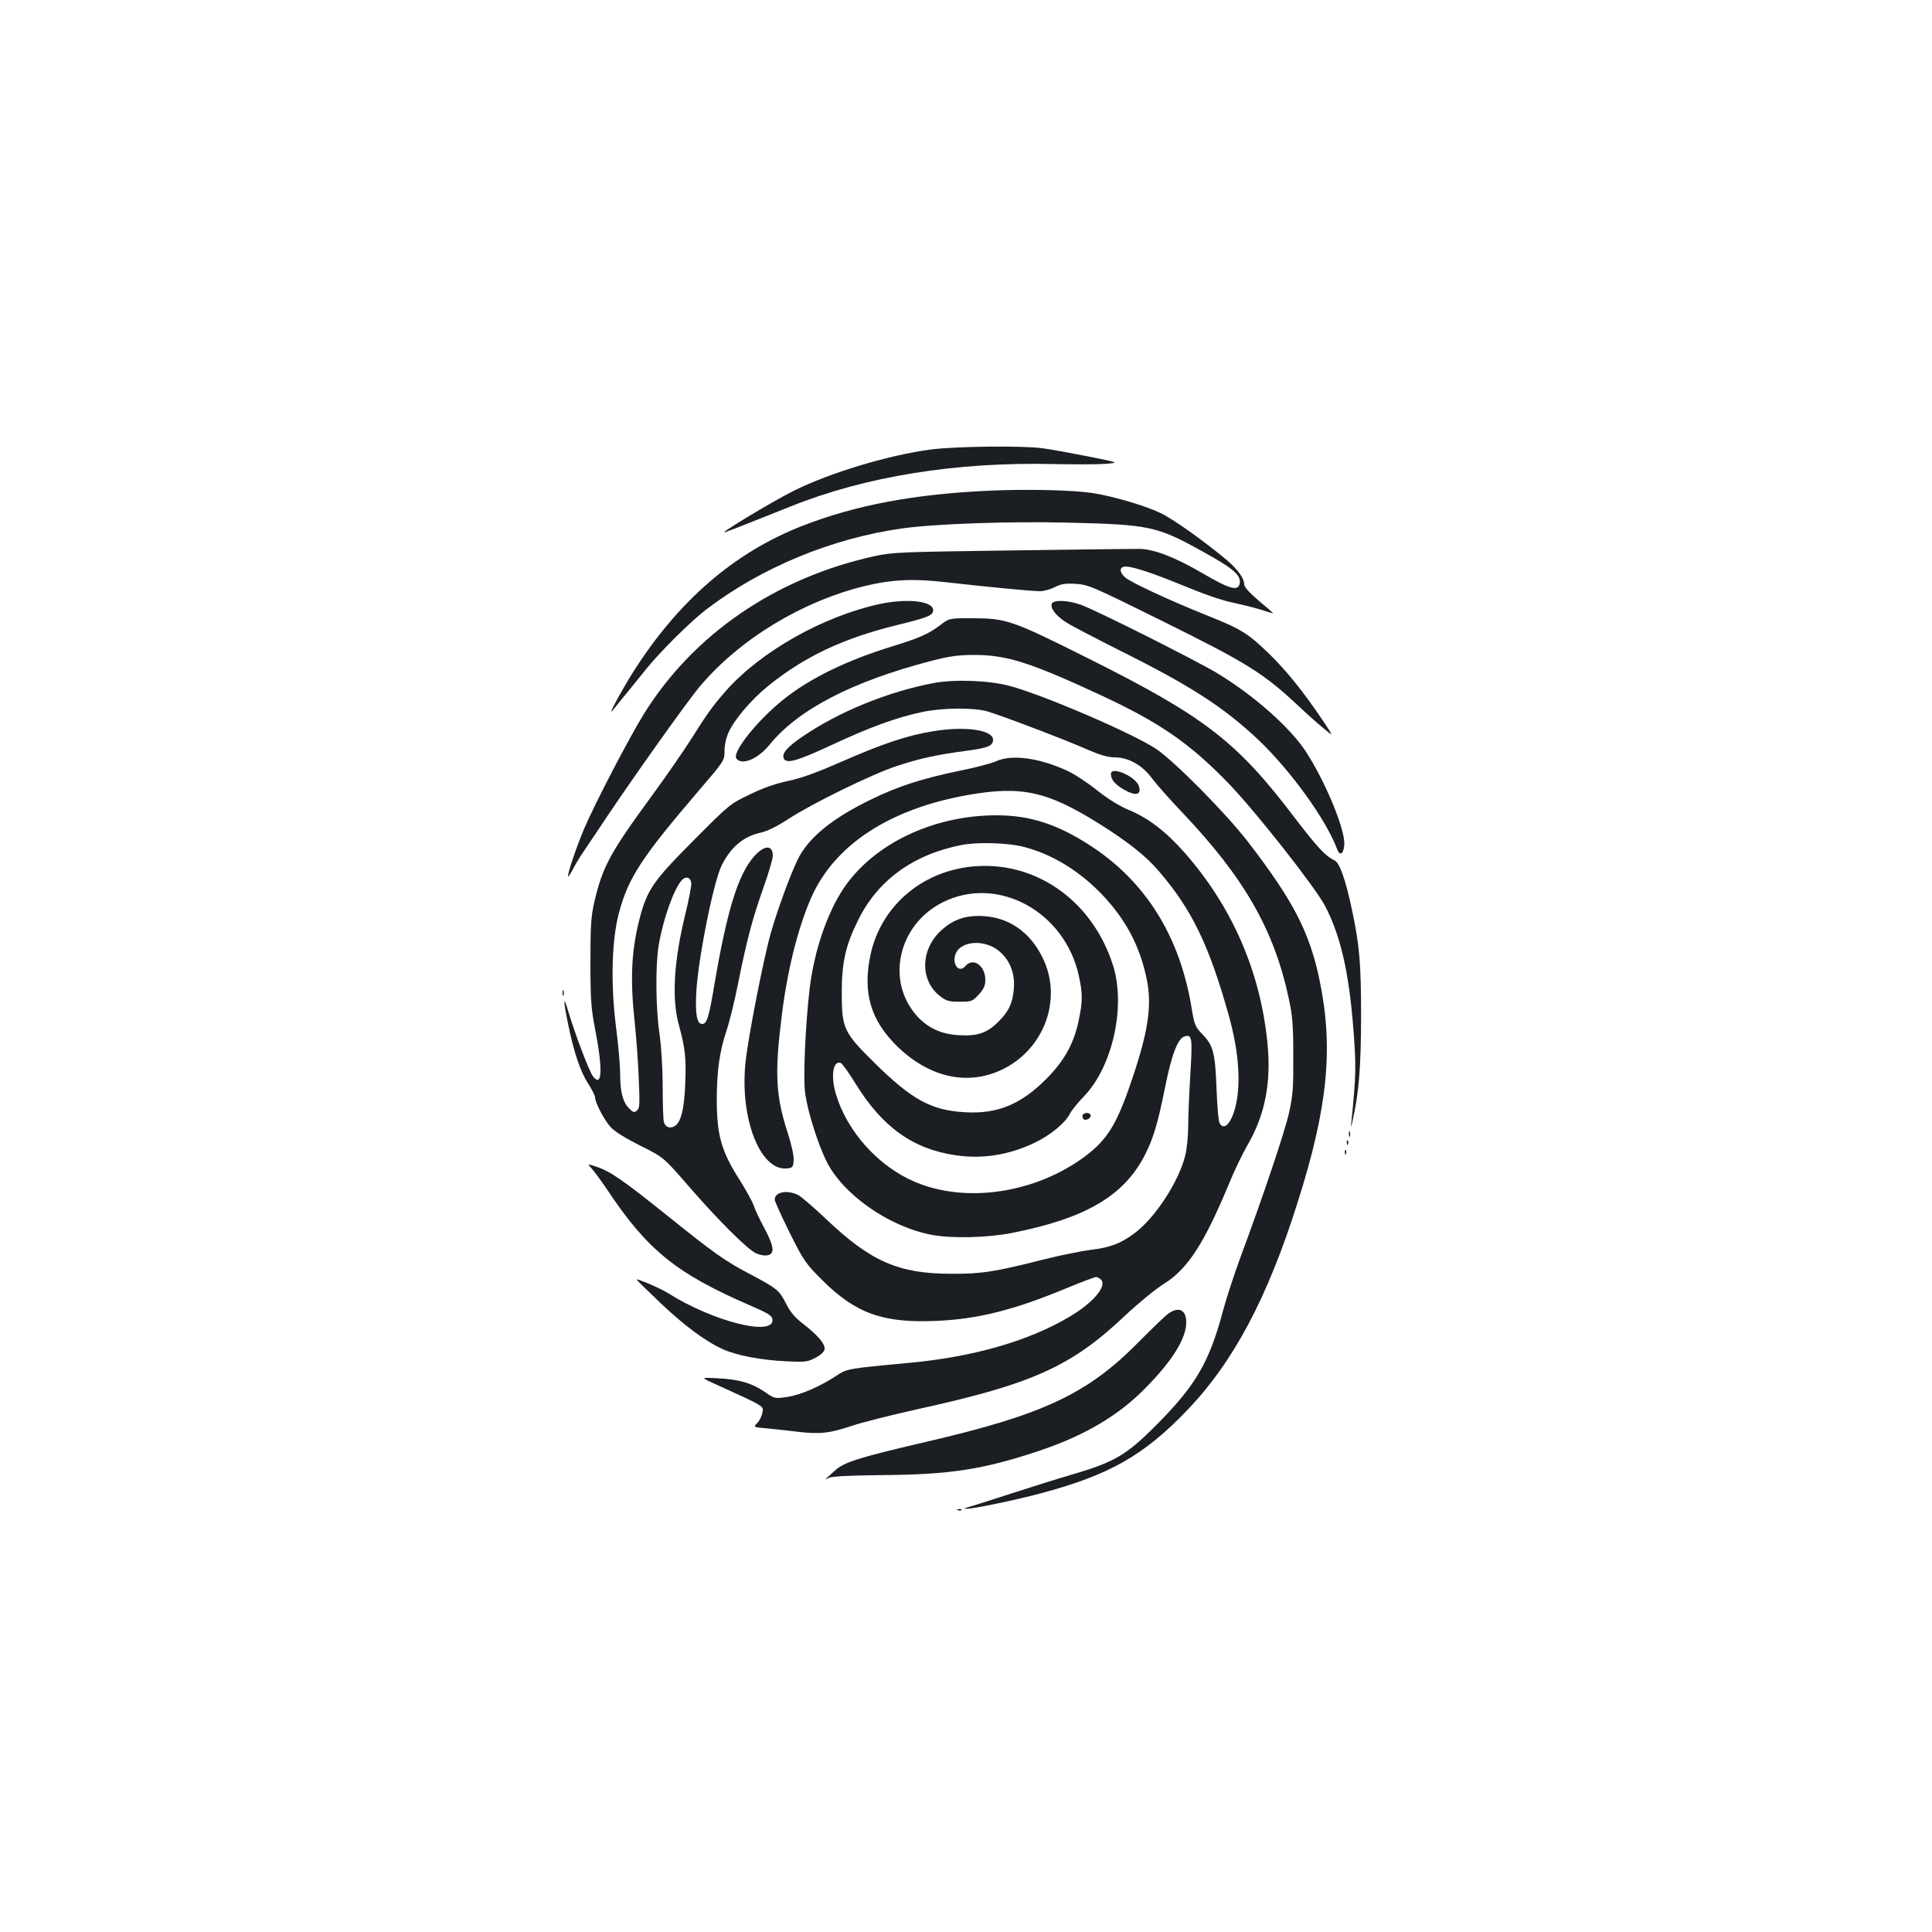 <?xml version="1.0" standalone="no"?>
<!DOCTYPE svg PUBLIC "-//W3C//DTD SVG 20010904//EN"
 "http://www.w3.org/TR/2001/REC-SVG-20010904/DTD/svg10.dtd">
<svg version="1.0" xmlns="http://www.w3.org/2000/svg"
 width="1000pt" height="1000pt" viewBox="0 0 1000 1000"
 preserveAspectRatio="xMidYMid meet">
<g transform="translate(0,1000) scale(0.1,-0.1)"
fill="#1b1f23" stroke="none">
<path d="M4815 7673 c-218 -29 -522 -121 -706 -213 -127 -64 -408 -235 -354
-214 32 11 198 77 338 133 386 155 855 231 1362 219 105 -2 224 -2 265 1 75 6
75 6 -90 39 -91 18 -196 37 -235 42 -104 14 -453 10 -580 -7z"/>
<path d="M5115 7460 c-385 -18 -684 -74 -960 -181 -355 -138 -647 -391 -882
-764 -65 -105 -132 -230 -101 -191 13 16 45 57 73 90 27 34 72 88 98 121 71
89 232 249 312 310 284 217 651 369 1015 420 172 24 551 37 850 30 430 -10
467 -18 700 -147 161 -88 203 -124 197 -166 -7 -44 -49 -33 -193 51 -142 83
-253 126 -329 126 -28 0 -324 -3 -660 -8 -575 -8 -616 -9 -710 -30 -510 -112
-936 -404 -1192 -816 -72 -115 -252 -460 -308 -591 -39 -92 -86 -228 -85 -250
1 -5 13 14 28 42 15 28 35 61 45 75 9 13 45 67 80 119 150 228 465 672 531
749 206 243 525 437 849 517 144 35 254 40 427 20 230 -26 442 -46 482 -46 21
0 56 10 78 21 33 17 53 20 108 17 64 -4 86 -13 437 -187 455 -225 531 -273
716 -445 41 -39 99 -91 129 -115 53 -45 53 -45 0 35 -105 156 -189 260 -281
350 -111 107 -143 127 -320 198 -198 79 -399 173 -426 198 -26 24 -30 46 -9
54 25 10 135 -25 308 -96 106 -44 203 -78 262 -90 52 -11 119 -28 150 -38 31
-10 56 -18 56 -16 0 1 -34 31 -75 65 -48 41 -75 71 -75 84 0 32 -33 77 -91
127 -124 103 -279 213 -345 244 -85 40 -253 88 -355 103 -109 15 -341 20 -534
11z"/>
<path d="M4555 6874 c-293 -63 -616 -245 -797 -449 -67 -76 -98 -119 -177
-245 -40 -63 -131 -195 -202 -292 -222 -303 -259 -372 -302 -553 -18 -78 -21
-121 -21 -315 0 -192 4 -242 23 -340 42 -214 38 -311 -9 -252 -19 23 -91 212
-127 332 -28 95 -29 68 -2 -63 30 -146 63 -244 104 -307 19 -30 35 -61 35 -70
0 -26 46 -115 79 -152 20 -23 74 -57 153 -97 123 -61 123 -61 258 -217 146
-168 293 -315 341 -340 17 -8 42 -14 57 -12 44 5 40 44 -11 140 -25 46 -50 99
-56 119 -7 20 -39 78 -71 129 -96 150 -120 233 -120 420 0 145 15 251 50 354
16 48 43 157 60 244 45 224 73 332 130 493 28 78 50 154 50 169 0 59 -44 57
-98 -4 -81 -93 -138 -275 -202 -649 -31 -186 -41 -217 -66 -217 -27 0 -36 50
-30 165 10 176 89 571 132 657 48 95 113 149 201 168 33 7 86 33 145 72 127
82 430 230 559 273 122 40 210 59 362 79 111 15 137 25 137 57 0 51 -146 72
-311 44 -136 -22 -265 -66 -479 -160 -123 -54 -203 -83 -270 -97 -63 -13 -130
-36 -199 -70 -103 -49 -106 -52 -293 -240 -208 -209 -239 -254 -278 -405 -42
-164 -49 -311 -25 -533 8 -74 18 -205 21 -290 6 -135 5 -157 -9 -168 -14 -12
-20 -10 -41 11 -32 32 -46 85 -46 177 0 41 -9 149 -21 240 -29 227 -23 451 14
592 48 184 118 290 415 637 132 154 132 154 132 205 0 29 9 70 21 95 30 67
119 171 204 240 191 154 389 247 669 316 160 39 186 50 186 77 0 47 -133 62
-275 32z m-977 -1444 c2 -14 -13 -89 -32 -167 -59 -243 -70 -435 -31 -573 31
-113 37 -166 32 -295 -5 -138 -23 -207 -57 -225 -25 -13 -47 -3 -54 23 -3 12
-6 94 -6 183 0 95 -7 205 -16 270 -20 134 -22 352 -5 459 22 133 77 290 119
338 21 24 46 17 50 -13z"/>
<path d="M5444 6875 c-9 -23 22 -63 74 -96 26 -17 153 -83 282 -148 367 -183
534 -292 714 -461 166 -158 349 -411 406 -563 14 -40 34 -29 38 20 6 77 -97
326 -199 483 -82 125 -266 288 -456 404 -109 66 -638 332 -712 357 -67 23
-139 25 -147 4z"/>
<path d="M4866 6764 c-58 -44 -106 -66 -243 -108 -238 -73 -428 -165 -566
-275 -137 -109 -271 -277 -245 -308 29 -36 111 -1 170 71 149 184 429 329 841
436 94 24 139 30 221 30 167 0 289 -39 651 -207 308 -143 463 -250 665 -459
141 -146 449 -538 499 -634 80 -154 123 -342 146 -635 15 -194 14 -238 -9
-470 -5 -48 -5 -48 4 -10 34 149 44 278 45 540 0 278 -8 371 -47 555 -33 156
-64 245 -91 257 -46 21 -91 70 -207 222 -297 392 -465 522 -1065 822 -402 201
-425 209 -611 209 -111 0 -111 0 -158 -36z"/>
<path d="M4835 6465 c-236 -44 -492 -148 -682 -278 -77 -52 -106 -86 -97 -111
12 -32 68 -16 251 69 194 91 338 143 468 170 105 22 263 23 335 3 75 -22 407
-148 519 -198 65 -28 106 -40 139 -40 73 0 144 -40 195 -109 23 -31 93 -110
156 -176 322 -339 476 -608 552 -965 19 -87 23 -138 23 -295 1 -165 -2 -204
-22 -295 -23 -101 -132 -426 -253 -752 -32 -87 -72 -210 -89 -273 -70 -264
-140 -384 -340 -586 -158 -159 -217 -195 -437 -260 -76 -22 -226 -69 -333
-104 -107 -35 -204 -65 -215 -68 -19 -4 -19 -5 1 -6 30 -1 248 44 379 79 356
95 534 195 760 431 239 249 416 582 571 1074 157 493 187 800 114 1152 -52
249 -136 411 -370 715 -114 148 -378 415 -475 481 -117 79 -584 280 -760 327
-105 28 -281 35 -390 15z"/>
<path d="M5154 6059 c-23 -10 -108 -33 -190 -49 -192 -40 -313 -79 -449 -145
-207 -99 -335 -204 -388 -318 -40 -83 -104 -260 -137 -375 -39 -138 -117 -537
-131 -669 -31 -288 74 -561 211 -551 33 3 35 6 38 40 2 23 -10 80 -31 145 -62
191 -68 307 -31 603 29 237 83 453 152 612 120 274 405 461 811 533 278 49
411 20 681 -149 148 -93 242 -167 308 -245 171 -198 261 -385 363 -750 47
-169 61 -322 40 -440 -19 -105 -64 -162 -89 -113 -5 9 -12 87 -15 172 -7 189
-17 229 -72 285 -39 41 -43 49 -58 142 -60 362 -232 641 -508 826 -179 119
-323 167 -502 167 -328 0 -639 -149 -793 -382 -84 -127 -150 -322 -173 -513
-23 -195 -35 -473 -23 -548 14 -94 63 -250 107 -342 82 -173 322 -343 545
-386 103 -20 288 -16 417 9 384 76 583 193 691 408 43 85 66 165 102 344 34
171 66 254 100 265 40 13 43 -3 31 -197 -6 -100 -11 -223 -11 -272 0 -48 -7
-116 -16 -150 -35 -137 -158 -323 -263 -400 -71 -53 -125 -73 -224 -85 -48 -6
-159 -28 -245 -50 -253 -64 -322 -75 -477 -74 -274 0 -417 63 -648 282 -63 60
-128 116 -145 125 -57 29 -122 17 -122 -23 0 -9 35 -86 77 -171 73 -146 83
-160 168 -245 173 -173 315 -224 590 -212 215 9 402 56 672 168 78 32 148 59
156 59 8 0 20 -7 27 -15 29 -35 -45 -120 -165 -191 -213 -126 -498 -208 -838
-239 -305 -28 -314 -30 -365 -64 -86 -57 -185 -100 -254 -111 -68 -10 -68 -10
-119 25 -67 46 -134 66 -244 71 -90 5 -90 5 -15 -29 264 -120 253 -114 246
-149 -3 -18 -15 -42 -27 -54 -20 -21 -20 -21 48 -27 37 -4 111 -11 163 -18
115 -13 163 -8 283 32 50 17 201 55 336 85 597 131 796 221 1076 486 66 62
155 135 198 162 123 76 208 206 337 516 28 69 72 160 97 203 91 156 124 325
103 531 -37 368 -182 702 -428 982 -97 110 -188 180 -290 222 -50 21 -108 57
-167 104 -49 39 -118 84 -152 99 -146 67 -288 86 -369 48z m151 -444 c144 -38
285 -125 401 -247 123 -130 195 -267 230 -439 28 -138 6 -277 -86 -543 -72
-209 -121 -286 -232 -370 -257 -192 -616 -246 -881 -134 -191 81 -353 261
-411 457 -27 93 -14 174 26 159 8 -4 43 -52 77 -108 139 -225 297 -338 520
-370 136 -20 275 2 406 65 80 38 158 102 182 149 8 17 42 59 75 93 147 154
215 462 150 673 -102 327 -385 535 -701 517 -278 -15 -501 -201 -556 -462 -40
-192 1 -333 134 -466 167 -165 366 -211 546 -126 221 105 317 368 211 581 -64
130 -170 205 -302 214 -91 6 -156 -15 -217 -69 -114 -99 -118 -264 -10 -346
31 -24 46 -28 100 -28 62 0 66 2 99 37 26 29 34 46 34 77 0 73 -63 117 -103
71 -36 -43 -75 17 -47 71 30 55 131 65 202 20 66 -42 102 -118 96 -203 -5 -77
-26 -123 -81 -177 -58 -58 -108 -75 -205 -69 -92 5 -163 39 -219 103 -159 182
-92 469 135 584 285 144 636 -47 707 -384 19 -89 19 -128 -1 -223 -24 -121
-75 -213 -169 -307 -130 -131 -253 -182 -420 -172 -175 10 -274 64 -468 255
-162 160 -170 179 -170 367 0 153 20 242 83 369 101 208 284 342 535 392 86
17 246 12 330 -11z"/>
<path d="M5604 4229 c-3 -6 -1 -16 4 -21 13 -13 45 8 36 23 -7 12 -31 11 -40
-2z"/>
<path d="M5750 5994 c0 -28 20 -53 64 -79 63 -37 96 -31 81 16 -16 50 -145
106 -145 63z"/>
<path d="M2912 4860 c0 -14 2 -19 5 -12 2 6 2 18 0 25 -3 6 -5 1 -5 -13z"/>
<path d="M6982 4130 c0 -14 2 -19 5 -12 2 6 2 18 0 25 -3 6 -5 1 -5 -13z"/>
<path d="M6971 4084 c0 -11 3 -14 6 -6 3 7 2 16 -1 19 -3 4 -6 -2 -5 -13z"/>
<path d="M6961 4034 c0 -11 3 -14 6 -6 3 7 2 16 -1 19 -3 4 -6 -2 -5 -13z"/>
<path d="M3063 3951 c13 -14 48 -62 78 -106 209 -315 358 -436 744 -603 88
-38 111 -52 113 -70 14 -93 -308 -13 -542 136 -37 23 -157 75 -161 69 -1 -1
53 -54 120 -118 126 -120 239 -204 330 -244 70 -31 195 -55 325 -61 96 -5 109
-4 150 18 28 14 46 31 48 44 4 27 -34 72 -109 130 -43 33 -68 62 -88 102 -37
73 -46 81 -181 153 -138 72 -190 109 -445 314 -222 178 -285 221 -357 246 -49
16 -49 16 -25 -10z"/>
<path d="M6049 3202 c-14 -9 -84 -76 -155 -148 -266 -270 -495 -377 -1109
-519 -343 -80 -416 -103 -464 -147 -20 -18 -40 -37 -46 -42 -5 -5 1 -3 14 4
17 9 102 13 285 15 345 3 512 29 794 122 243 80 425 187 567 335 137 140 205
252 205 334 0 63 -37 83 -91 46z"/>
<path d="M4958 2183 c7 -3 16 -2 19 1 4 3 -2 6 -13 5 -11 0 -14 -3 -6 -6z"/>
</g>
</svg>
